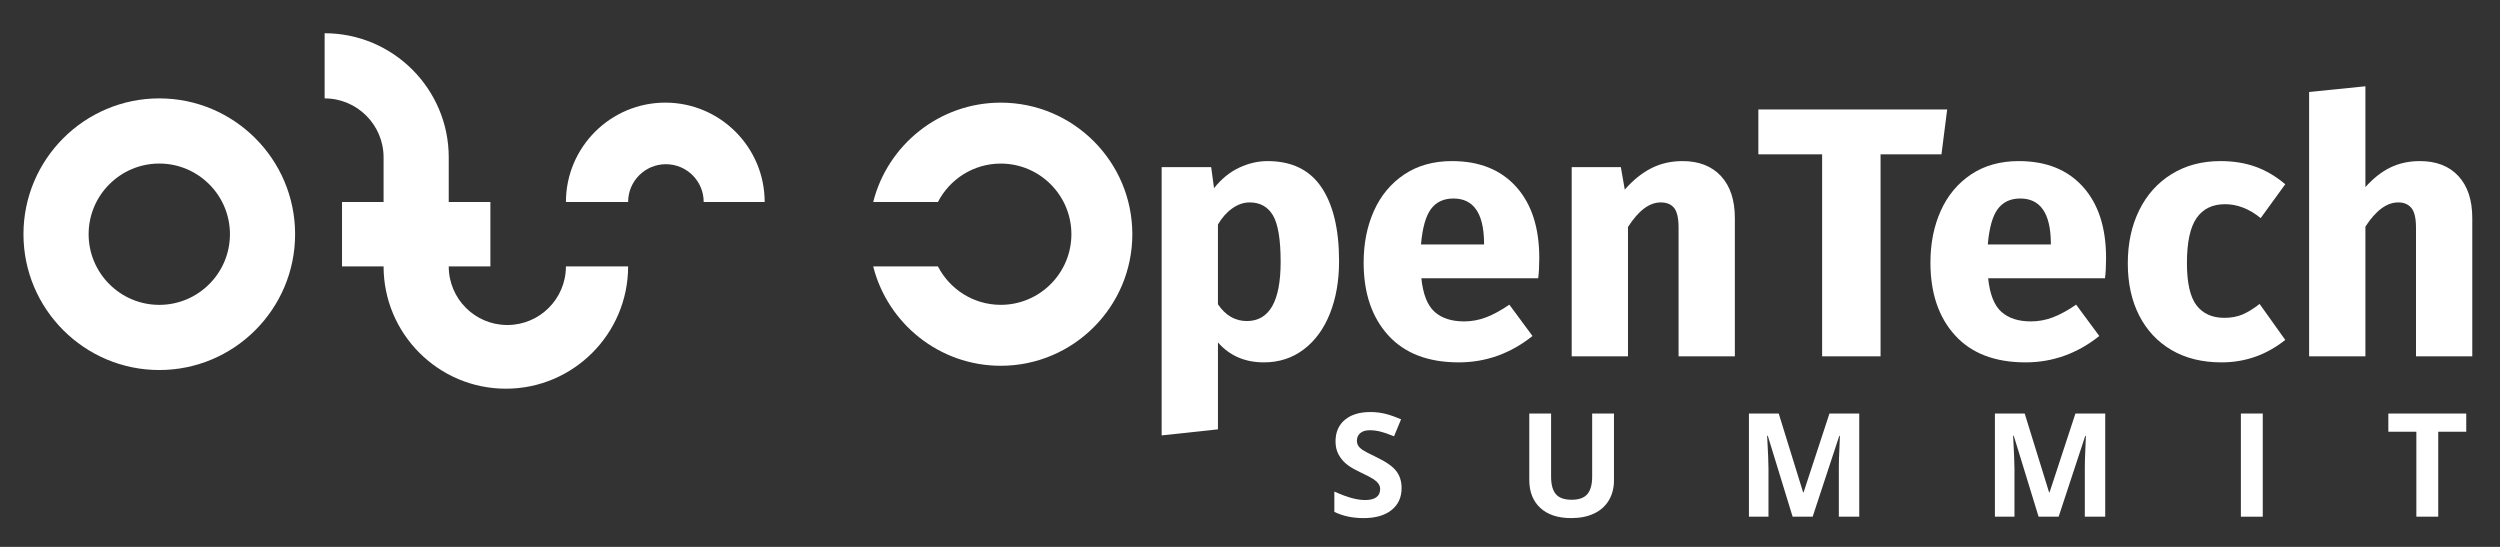 <?xml version="1.0" encoding="utf-8"?>
<!-- Generator: Adobe Illustrator 16.0.0, SVG Export Plug-In . SVG Version: 6.00 Build 0)  -->
<!DOCTYPE svg PUBLIC "-//W3C//DTD SVG 1.1//EN" "http://www.w3.org/Graphics/SVG/1.1/DTD/svg11.dtd">
<svg version="1.1" xmlns="http://www.w3.org/2000/svg" xmlns:xlink="http://www.w3.org/1999/xlink" x="0px" y="0px" width="1600px"
	 height="350px" viewBox="0 0 1600 350" enable-background="new 0 0 1600 350" xml:space="preserve">
<rect x="0" y="0" width="1600" height="350" fill="#333333" stroke="none"/>
<g id="Ebene_2">
</g>
<g id="Ebene_5">
	<g>
		<g>
			<path fill="#FFFFFF" d="M845.719,119.855c7.524,11.172,11.286,26.943,11.286,47.31c0,12.465-1.938,23.599-5.813,33.401
				c-3.876,9.805-9.462,17.482-16.758,23.029c-7.297,5.546-15.811,8.321-25.536,8.321c-12.163,0-21.967-4.253-29.412-12.769v55.633
				l-36.024,3.876V106.974h31.692l1.824,13.452c4.71-5.928,10.068-10.295,16.074-13.11c6.003-2.811,12.044-4.218,18.125-4.218
				C826.682,103.098,838.195,108.684,845.719,119.855z M819.613,167.622c0-14.286-1.636-24.204-4.902-29.754
				c-3.271-5.547-8.247-8.322-14.934-8.322c-3.801,0-7.488,1.254-11.058,3.762c-3.573,2.508-6.651,5.967-9.234,10.374v51.072
				c4.863,7.146,11.019,10.716,18.468,10.716C812.392,205.469,819.613,192.854,819.613,167.622z"/>
			<path fill="#FFFFFF" d="M984.453,178.109H909.67c1.062,10.186,3.876,17.329,8.436,21.432s10.865,6.156,18.924,6.156
				c4.863,0,9.576-0.873,14.136-2.622c4.561-1.745,9.498-4.446,14.82-8.095l14.82,20.064c-14.136,11.25-29.868,16.872-47.196,16.872
				c-19.607,0-34.656-5.774-45.144-17.328c-10.488-11.55-15.732-27.054-15.732-46.512c0-12.312,2.202-23.37,6.612-33.174
				c4.406-9.804,10.865-17.556,19.38-23.256c8.511-5.7,18.696-8.55,30.552-8.55c17.478,0,31.158,5.472,41.04,16.416
				c9.879,10.944,14.82,26.145,14.82,45.6C985.138,170.129,984.909,174.461,984.453,178.109z M949.798,154.854
				c-0.307-18.543-6.841-27.816-19.608-27.816c-6.234,0-11.022,2.244-14.364,6.726c-3.345,4.485-5.472,12.048-6.384,22.686h40.356
				V154.854z"/>
			<path fill="#FFFFFF" d="M1101.414,112.673c5.928,6.384,8.892,15.354,8.892,26.904v88.464h-36.023v-82.308
				c0-6.078-0.951-10.295-2.851-12.654c-1.902-2.355-4.752-3.534-8.55-3.534c-7.296,0-14.289,5.244-20.976,15.732v82.764h-36.024
				V106.974h31.464l2.509,14.364c5.318-6.078,10.979-10.638,16.985-13.68c6.003-3.039,12.654-4.56,19.95-4.56
				C1087.278,103.098,1095.486,106.29,1101.414,112.673z"/>
			<path fill="#FFFFFF" d="M1203.557,98.766v129.276h-37.392V98.766h-40.813V70.038h120.84l-3.647,28.728H1203.557z"/>
			<path fill="#FFFFFF" d="M1347.197,178.109h-74.783c1.062,10.186,3.876,17.329,8.436,21.432s10.865,6.156,18.924,6.156
				c4.863,0,9.576-0.873,14.136-2.622c4.561-1.745,9.498-4.446,14.82-8.095l14.82,20.064c-14.136,11.25-29.868,16.872-47.196,16.872
				c-19.607,0-34.656-5.774-45.144-17.328c-10.488-11.55-15.732-27.054-15.732-46.512c0-12.312,2.202-23.37,6.612-33.174
				c4.406-9.804,10.865-17.556,19.38-23.256c8.511-5.7,18.696-8.55,30.552-8.55c17.478,0,31.158,5.472,41.04,16.416
				c9.879,10.944,14.82,26.145,14.82,45.6C1347.882,170.129,1347.653,174.461,1347.197,178.109z M1312.542,154.854
				c-0.307-18.543-6.841-27.816-19.608-27.816c-6.234,0-11.022,2.244-14.364,6.726c-3.345,4.485-5.472,12.048-6.384,22.686h40.356
				V154.854z"/>
			<path fill="#FFFFFF" d="M1443.639,106.746c6.687,2.433,12.995,6.156,18.924,11.172l-15.732,21.66
				c-7.296-5.928-14.898-8.892-22.8-8.892c-8.059,0-14.136,2.964-18.24,8.892c-4.104,5.928-6.156,15.504-6.156,28.728
				c0,12.768,2.053,21.813,6.156,27.132c4.104,5.322,10.032,7.979,17.784,7.979c4.254,0,8.055-0.685,11.4-2.052
				c3.341-1.368,7.067-3.648,11.172-6.84l16.416,23.027c-12.01,9.576-25.614,14.364-40.813,14.364
				c-12.312,0-22.953-2.622-31.92-7.866c-8.971-5.244-15.885-12.615-20.748-22.115c-4.866-9.498-7.296-20.635-7.296-33.402
				c0-12.768,2.43-24.09,7.296-33.972c4.863-9.879,11.777-17.592,20.748-23.142c8.967-5.547,19.38-8.322,31.236-8.322
				C1429.424,103.098,1436.948,104.316,1443.639,106.746z"/>
			<path fill="#FFFFFF" d="M1573.367,112.673c5.928,6.384,8.892,15.354,8.892,26.904v88.464h-36.023v-82.308
				c0-6.078-0.99-10.295-2.964-12.654c-1.978-2.355-4.788-3.534-8.437-3.534c-7.296,0-14.289,5.169-20.976,15.504v82.992h-36.024
				V58.866l36.024-3.648v64.524c5.016-5.622,10.335-9.804,15.96-12.54c5.621-2.736,11.931-4.104,18.924-4.104
				C1559.231,103.098,1567.439,106.29,1573.367,112.673z"/>
		</g>
		<g>
			<path fill="#FFFFFF" d="M101.942,236.816c-47.929,0-86.922-38.993-86.922-86.922s38.993-86.922,86.922-86.922
				s86.922,38.993,86.922,86.922S149.871,236.816,101.942,236.816z M101.942,104.671c-24.936,0-45.222,20.287-45.222,45.222
				c0,24.936,20.287,45.223,45.222,45.223s45.222-20.287,45.222-45.223C147.164,124.958,126.877,104.671,101.942,104.671z"/>
		</g>
		<path fill="#FFFFFF" d="M640.489,65.692c-39.317,0-72.418,27.091-81.639,63.584h41.434c7.508-14.582,22.706-24.584,40.205-24.584
			c24.924,0,45.202,20.278,45.202,45.202s-20.278,45.202-45.202,45.202c-17.499,0-32.697-10.002-40.205-24.584H558.85
			c9.221,36.493,42.322,63.584,81.639,63.584c46.429,0,84.202-37.772,84.202-84.202C724.691,103.465,686.918,65.692,640.489,65.692z
			"/>
		<g>
			<g>
				<path fill="#FFFFFF" d="M897.019,312.346c0,5.963-2.146,10.66-6.437,14.092c-4.291,3.434-10.261,5.149-17.908,5.149
					c-7.046,0-13.278-1.324-18.698-3.975v-13.008c4.455,1.987,8.227,3.388,11.313,4.2c3.086,0.813,5.909,1.22,8.469,1.22
					c3.071,0,5.427-0.587,7.068-1.762c1.641-1.174,2.462-2.92,2.462-5.239c0-1.294-0.361-2.445-1.084-3.455
					c-0.723-1.009-1.784-1.979-3.185-2.913c-1.4-0.933-4.253-2.424-8.559-4.472c-4.035-1.896-7.062-3.718-9.079-5.465
					c-2.018-1.746-3.628-3.778-4.832-6.098c-1.205-2.318-1.807-5.028-1.807-8.13c0-5.841,1.979-10.433,5.939-13.775
					c3.959-3.343,9.432-5.014,16.418-5.014c3.432,0,6.707,0.407,9.823,1.22s6.375,1.958,9.778,3.433l-4.517,10.885
					c-3.522-1.445-6.437-2.453-8.739-3.026c-2.304-0.571-4.57-0.857-6.798-0.857c-2.65,0-4.683,0.617-6.098,1.852
					c-1.415,1.235-2.122,2.846-2.122,4.833c0,1.234,0.285,2.311,0.857,3.229s1.483,1.807,2.732,2.664
					c1.249,0.858,4.208,2.402,8.875,4.63c6.173,2.951,10.403,5.91,12.692,8.875C895.874,304.405,897.019,308.042,897.019,312.346z"
					/>
				<path fill="#FFFFFF" d="M1032.942,264.651v42.728c0,4.878-1.092,9.154-3.275,12.827c-2.184,3.674-5.337,6.489-9.462,8.446
					c-4.126,1.957-9.004,2.936-14.634,2.936c-8.491,0-15.086-2.175-19.783-6.526c-4.697-4.351-7.045-10.305-7.045-17.863v-42.547
					h13.956v40.424c0,5.089,1.023,8.823,3.071,11.201c2.047,2.379,5.435,3.568,10.162,3.568c4.576,0,7.896-1.197,9.959-3.591
					s3.094-6.149,3.094-11.269v-40.334H1032.942z"/>
				<path fill="#FFFFFF" d="M1147.277,330.684l-15.898-51.806h-0.407c0.572,10.539,0.858,17.569,0.858,21.093v30.713h-12.511
					v-66.033h19.061l15.627,50.496h0.271l16.575-50.496h19.061v66.033h-13.054v-31.255c0-1.475,0.023-3.177,0.068-5.104
					s0.248-7.046,0.609-15.356h-0.406l-17.027,51.715H1147.277z"/>
				<path fill="#FFFFFF" d="M1304.7,330.684l-15.898-51.806h-0.406c0.571,10.539,0.857,17.569,0.857,21.093v30.713h-12.511v-66.033
					h19.06l15.628,50.496h0.271l16.576-50.496h19.061v66.033h-13.053v-31.255c0-1.475,0.022-3.177,0.067-5.104
					s0.248-7.046,0.609-15.356h-0.406l-17.027,51.715H1304.7z"/>
				<path fill="#FFFFFF" d="M1434.166,330.684v-66.033h14.001v66.033H1434.166z"/>
				<path fill="#FFFFFF" d="M1560.469,330.684h-14.001v-54.38h-17.932v-11.653h49.863v11.653h-17.931V330.684z"/>
			</g>
		</g>
		<path fill="#FFFFFF" d="M362.187,170.512c0,20.71-16.789,37.495-37.497,37.495c-20.709,0-37.497-16.785-37.497-37.495h26.655
			v-41.236h-26.655v-28.578c0-43.796-35.631-79.427-79.427-79.427v41.7c20.803,0,37.727,16.924,37.727,37.727v28.578h-26.601v41.236
			h26.601c0,43.148,35.104,78.254,78.252,78.254c43.148,0,78.251-35.105,78.251-78.254H362.187z"/>
		<path fill="#FFFFFF" d="M425.79,65.683c-35.065,0-63.593,28.528-63.593,63.593h39.8c0-13.354,10.827-24.183,24.183-24.183
			c13.355,0,24.183,10.828,24.183,24.183h39.022C489.384,94.21,460.856,65.683,425.79,65.683z"/>
	</g>
</g>
</svg>
